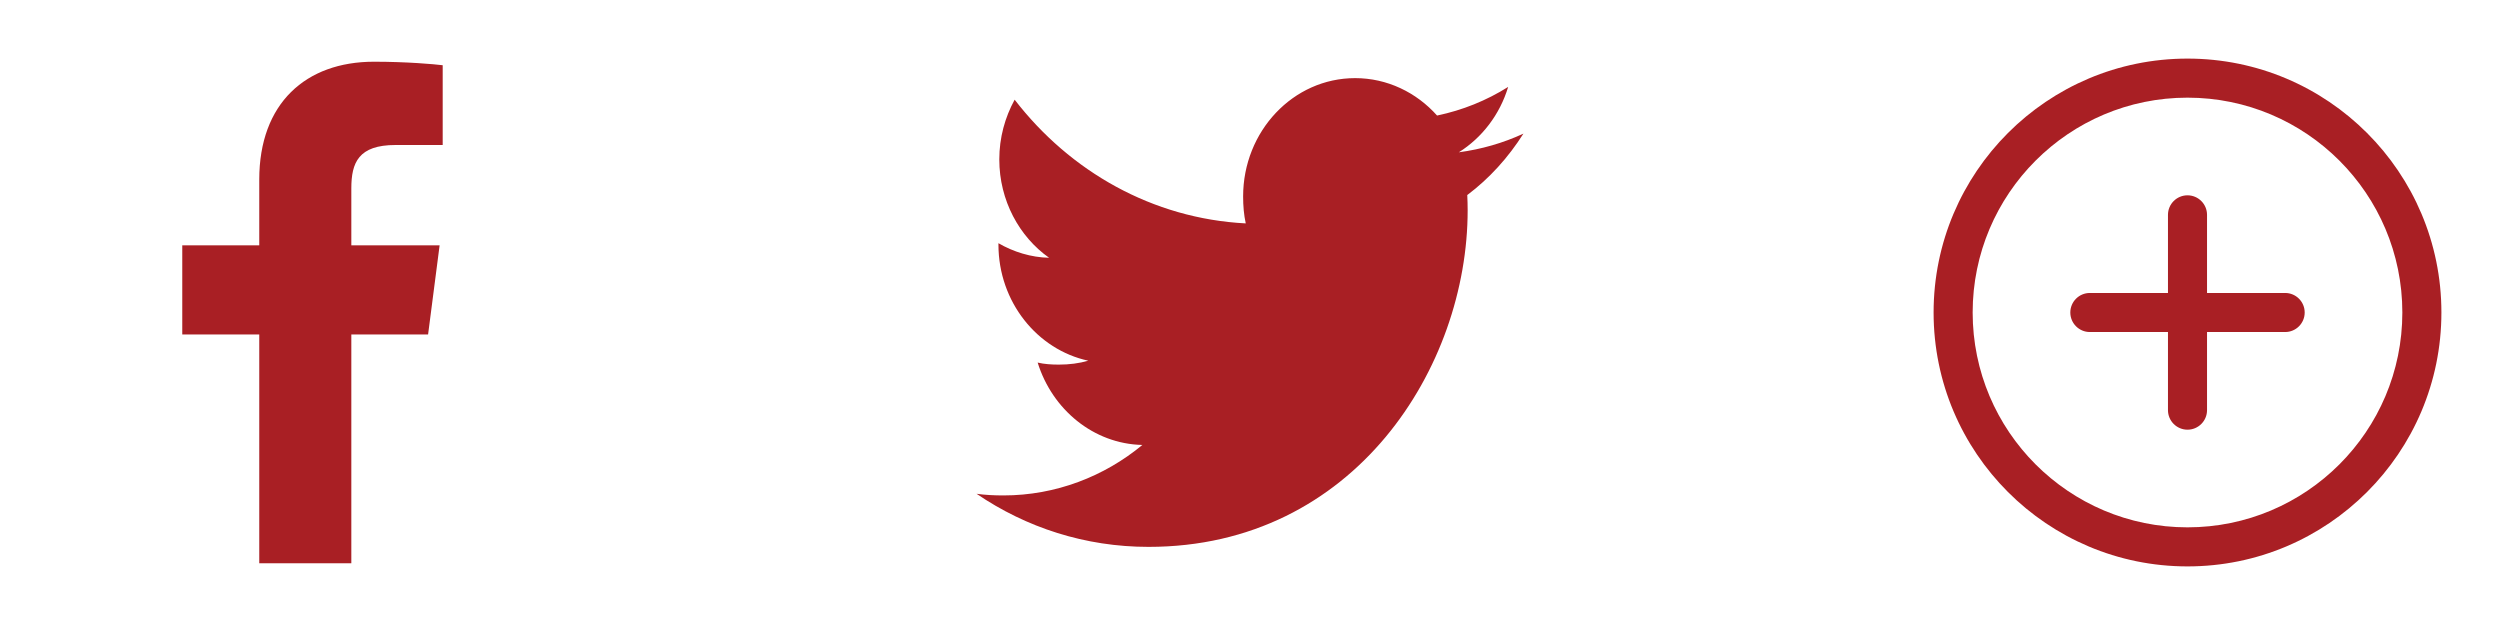 <svg width="64" height="16" viewBox="0 0 64 16" fill="none" xmlns="http://www.w3.org/2000/svg">
<path d="M8.994 14.42V8.563H10.959L11.254 6.281H8.994V4.823C8.994 4.163 9.177 3.712 10.126 3.712L11.333 3.712V1.67C11.124 1.643 10.407 1.58 9.573 1.58C7.83 1.58 6.637 2.644 6.637 4.597V6.281H4.666V8.563H6.637V14.42H8.994Z" fill="#A91F24"/>
<path d="M39 3.421C38.479 3.662 37.925 3.821 37.346 3.899C37.941 3.524 38.395 2.935 38.609 2.225C38.054 2.574 37.442 2.821 36.789 2.958C36.262 2.366 35.511 2 34.692 2C33.103 2 31.824 3.361 31.824 5.029C31.824 5.269 31.843 5.499 31.891 5.719C29.505 5.596 27.393 4.39 25.975 2.552C25.727 3.005 25.582 3.524 25.582 4.082C25.582 5.131 26.094 6.061 26.857 6.599C26.396 6.59 25.943 6.448 25.56 6.226C25.56 6.235 25.56 6.247 25.56 6.259C25.56 7.73 26.555 8.953 27.86 9.234C27.626 9.302 27.371 9.334 27.107 9.334C26.923 9.334 26.738 9.323 26.564 9.282C26.936 10.481 27.991 11.363 29.245 11.391C28.269 12.197 27.029 12.683 25.687 12.683C25.451 12.683 25.226 12.672 25 12.641C26.271 13.506 27.778 14 29.403 14C34.684 14 37.572 9.385 37.572 5.384C37.572 5.25 37.568 5.121 37.562 4.993C38.131 4.566 38.61 4.034 39 3.421Z" fill="#A91F24"/>
<path fill-rule="evenodd" clip-rule="evenodd" d="M49.5 8C49.5 4.411 52.411 1.5 56 1.5C59.589 1.5 62.5 4.411 62.5 8C62.5 11.589 59.589 14.5 56 14.5C52.411 14.5 49.5 11.589 49.5 8ZM56 2.5C52.964 2.5 50.5 4.964 50.5 8C50.5 11.036 52.964 13.5 56 13.5C59.036 13.5 61.5 11.036 61.5 8C61.5 4.964 59.036 2.5 56 2.5Z" fill="#A91F24"/>
<path fill-rule="evenodd" clip-rule="evenodd" d="M56 5C56.276 5 56.5 5.224 56.5 5.5V10.5C56.5 10.776 56.276 11 56 11C55.724 11 55.5 10.776 55.5 10.5V5.5C55.5 5.224 55.724 5 56 5Z" fill="#A91F24"/>
<path fill-rule="evenodd" clip-rule="evenodd" d="M53 8C53 7.724 53.224 7.5 53.5 7.5H58.5C58.776 7.5 59 7.724 59 8C59 8.276 58.776 8.5 58.5 8.5H53.5C53.224 8.5 53 8.276 53 8Z" fill="#A91F24"/>
</svg>

